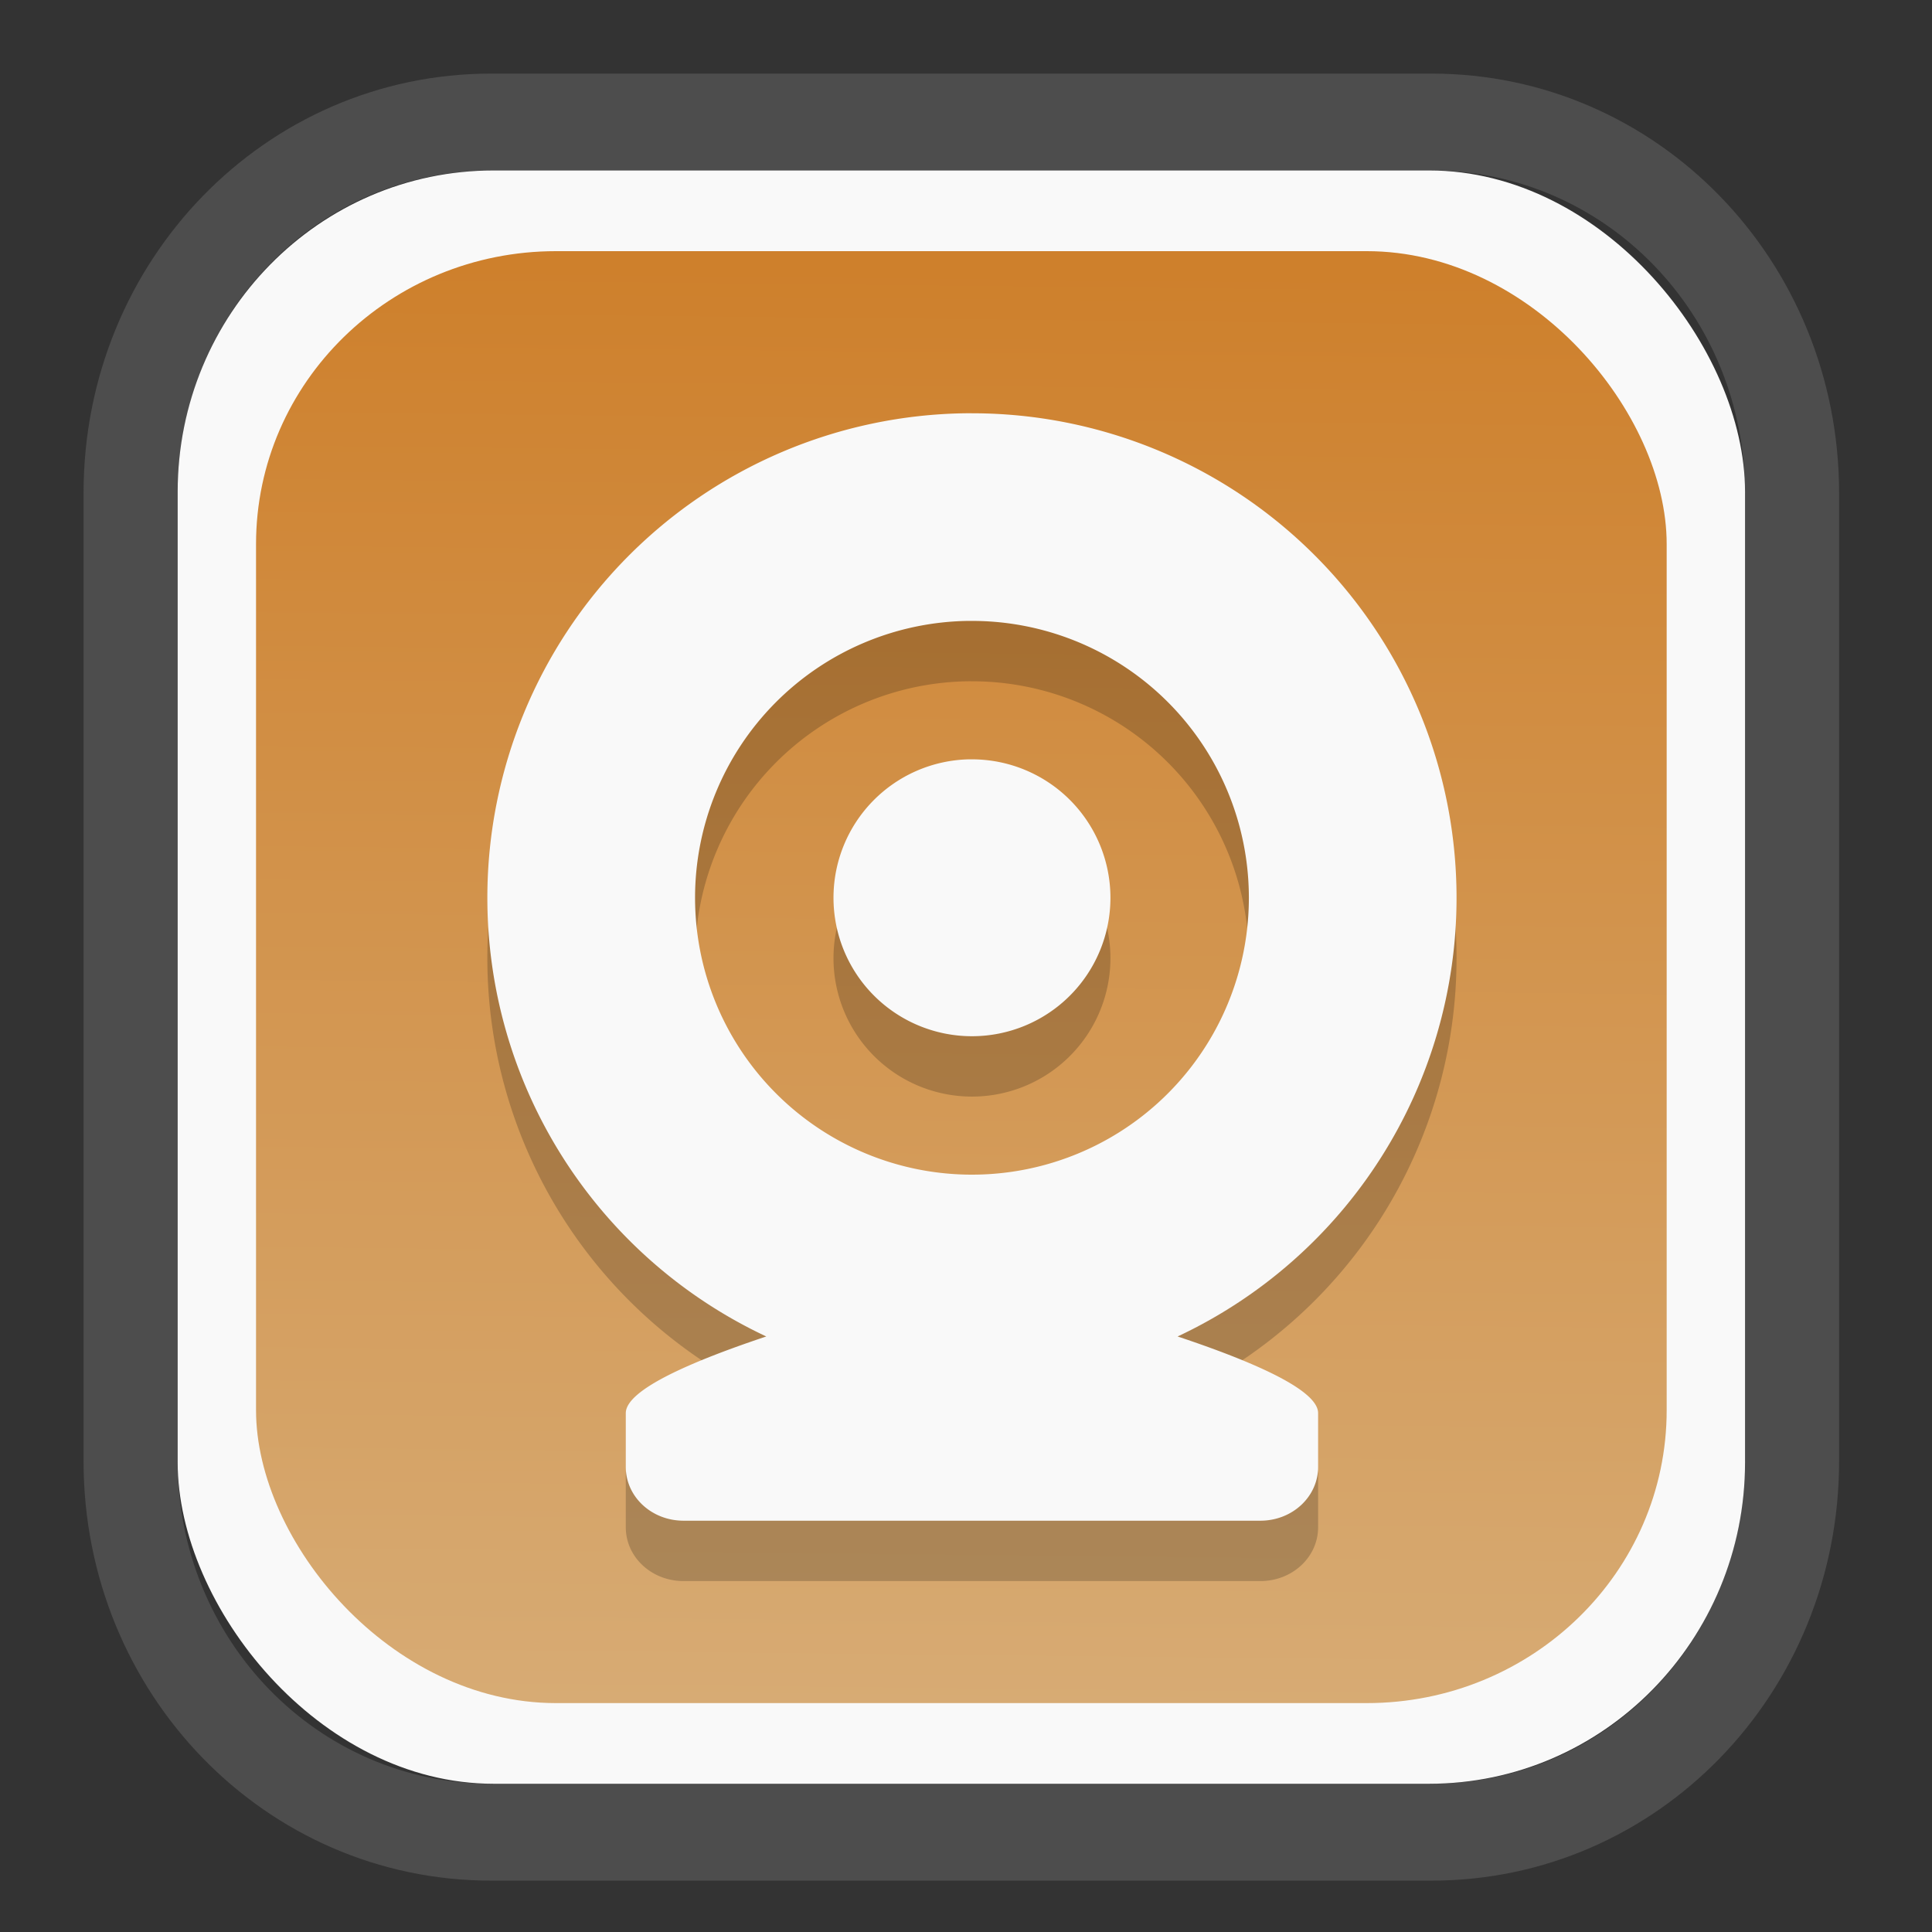 <?xml version="1.0" encoding="UTF-8" standalone="no"?>
<svg
   width="64"
   height="64"
   version="1.1"
   id="svg73"
   sodipodi:docname="Blue.svg"
   inkscape:version="1.3.2 (091e20ef0f, 2023-11-25)"
   xmlns:inkscape="http://www.inkscape.org/namespaces/inkscape"
   xmlns:sodipodi="http://sodipodi.sourceforge.net/DTD/sodipodi-0.dtd"
   xmlns:xlink="http://www.w3.org/1999/xlink"
   xmlns="http://www.w3.org/2000/svg"
   xmlns:svg="http://www.w3.org/2000/svg"
   xmlns:rdf="http://www.w3.org/1999/02/22-rdf-syntax-ns#"
   xmlns:cc="http://creativecommons.org/ns#"
   xmlns:dc="http://purl.org/dc/elements/1.1/">
  <rect width="100%" height="100%" fill="#333333" stroke="none"/>
  <sodipodi:namedview
     pagecolor="#f5f7fa"
     bordercolor="#666666"
     borderopacity="1"
     objecttolerance="10"
     gridtolerance="10"
     guidetolerance="10"
     inkscape:pageopacity="0"
     inkscape:pageshadow="2"
     inkscape:window-width="1377"
     inkscape:window-height="886"
     id="namedview75"
     showgrid="false"
     inkscape:zoom="6.2890624"
     inkscape:cx="47.701864"
     inkscape:cy="46.191305"
     inkscape:window-x="165"
     inkscape:window-y="124"
     inkscape:window-maximized="0"
     inkscape:current-layer="g877"
     inkscape:document-rotation="0"
     inkscape:pagecheckerboard="0"
     inkscape:showpageshadow="2"
     inkscape:deskcolor="#d1d1d1" />
  <defs
     id="defs29">
    <linearGradient
       id="linearGradient5"
       inkscape:collect="always">
      <stop
         style="stop-color:#ce802c;stop-opacity:1;"
         offset="0"
         id="stop5" />
      <stop
         style="stop-color:#d7ab74;stop-opacity:1;"
         offset="1"
         id="stop6" />
    </linearGradient>
    <inkscape:path-effect
       effect="powerclip"
       id="path-effect1980"
       is_visible="true"
       lpeversion="1"
       inverse="true"
       flatten="false"
       hide_clip="false"
       message="Use fill-rule evenodd on &lt;b&gt;fill and stroke&lt;/b&gt; dialog if no flatten result after convert clip to paths." />
    <clipPath
       clipPathUnits="userSpaceOnUse"
       id="clipPath1976">
      <rect
         x="9.678"
         y="9.925"
         width="43.343"
         height="44.613"
         rx="8.669"
         ry="8.923"
         fill="url(#linearGradient862)"
         stroke-width="2.968"
         id="rect1978"
         style="display:none;fill:#333333;fill-opacity:1"
         d="m 18.347,9.925 h 26.005 c 4.803,0 8.669,3.98 8.669,8.923 v 26.767 c 0,4.943 -3.866,8.923 -8.669,8.923 h -26.005 c -4.803,0 -8.669,-3.98 -8.669,-8.923 V 18.848 c 0,-4.943 3.866,-8.923 8.669,-8.923 z" />
      <path
         id="lpe_path-effect1980"
         style="fill:#333333;fill-opacity:1"
         class="powerclip"
         d="M 2.076,2.246 H 60.624 V 62.217 H 2.076 Z M 18.347,9.925 c -4.803,0 -8.669,3.98 -8.669,8.923 v 26.767 c 0,4.943 3.866,8.923 8.669,8.923 h 26.005 c 4.803,0 8.669,-3.98 8.669,-8.923 V 18.848 c 0,-4.943 -3.866,-8.923 -8.669,-8.923 z" />
    </clipPath>
    <linearGradient
       inkscape:collect="always"
       xlink:href="#linearGradient5"
       id="linearGradient6"
       x1="33.786"
       y1="12.971"
       x2="33.376"
       y2="52.289"
       gradientUnits="userSpaceOnUse"
       gradientTransform="matrix(1.1,0,0,1.1,-3.185,-3.234)" />
    <linearGradient
       id="d"
       y1="1050.34"
       y2="1038.36"
       gradientUnits="userSpaceOnUse"
       x2="0"
       gradientTransform="matrix(-2.577,0,0,2.581,52,-2661.74)">
      <stop
         stop-color="#c61423"
         id="stop7" />
      <stop
         offset="1"
         stop-color="#dc2b41"
         id="stop8" />
    </linearGradient>
  </defs>
  <g
     id="g877"
     transform="matrix(1.1,0,0,1.1,-3.185,-3.207)">
    <path
       d="m 18.347,7.246 c -6.244,0 -11.271,5.174 -11.271,11.602 v 26.767 c 0,6.427 5.027,11.602 11.271,11.602 h 26.005 c 6.244,0 11.271,-5.174 11.271,-11.602 V 18.848 c 0,-6.427 -5.027,-11.602 -11.271,-11.602 z"
       fill="url(#linearGradient910)"
       stroke-width="3.324"
       id="path33"
       style="fill:#4d4d4d;fill-opacity:1"
       clip-path="url(#clipPath1976)"
       inkscape:path-effect="#path-effect1980"
       inkscape:original-d="m 18.347203,7.2464043 c -6.244452,0 -11.2714308,5.1741617 -11.2714308,11.6016437 v 26.767119 c 0,6.427394 5.0268918,11.601644 11.2714308,11.601644 h 26.005262 c 6.244452,0 11.271431,-5.174161 11.271431,-11.601644 V 18.848048 c 0,-6.427393 -5.026893,-11.6016437 -11.271431,-11.6016437 z"
       transform="matrix(1.089,0,0,1.089,-2.294,-2.759)" />
    <rect
       x="8.246"
       y="8.049"
       width="47.201"
       height="48.584"
       rx="9.512"
       ry="9.678"
       fill="url(#linearGradient862)"
       stroke-width="3.232"
       id="rect35-7"
       style="opacity:1;fill:#f9f9f9;fill-opacity:1" />
    <rect
       x="10.606"
       y="10.479"
       width="42.481"
       height="43.725"
       rx="9.034"
       ry="8.82"
       fill="url(#linearGradient862)"
       stroke-width="2.909"
       id="rect35-7-3"
       style="fill:url(#linearGradient6)" />
    <path
       style="fill:#000000;fill-opacity:1;stroke:none;stroke-width:1.067;stroke-dasharray:none;stroke-opacity:0.3;opacity:0.2"
       d="m 31.971,17.179 a 14.594,14.591 0 0 0 -14.399,14.591 14.594,14.591 0 0 0 8.4,13.211 c -2.235,0.746 -4.231,1.602 -4.231,2.308 v 1.62 c 0,0.898 0.776,1.62 1.739,1.62 h 17.371 c 0.963,0 1.739,-0.722 1.739,-1.62 v -1.62 c 0,-0.707 -1.996,-1.562 -4.231,-2.308 a 14.594,14.591 0 0 0 8.4,-13.211 14.594,14.591 0 0 0 -14.594,-14.591 14.594,14.591 0 0 0 -0.195,0 z m 0.069,6.253 a 8.339,8.338 0 0 1 0.126,0 8.339,8.338 0 0 1 8.339,8.338 8.339,8.338 0 0 1 -8.339,8.338 8.339,8.338 0 0 1 -8.339,-8.338 8.339,8.338 0 0 1 8.213,-8.338 z m 0.024,4.169 a 4.17,4.169 0 0 0 -4.068,4.169 4.17,4.169 0 0 0 4.17,4.169 4.17,4.169 0 0 0 4.17,-4.169 4.17,4.169 0 0 0 -4.17,-4.169 4.17,4.169 0 0 0 -0.102,0 z"
       id="path2-1" />
    <path
       style="fill:#f9f9f9;fill-opacity:1;stroke:none;stroke-width:1.067;stroke-dasharray:none;stroke-opacity:0.3"
       d="m 31.971,15.361 a 14.594,14.591 0 0 0 -14.399,14.591 14.594,14.591 0 0 0 8.4,13.211 c -2.235,0.746 -4.231,1.602 -4.231,2.308 v 1.62 c 0,0.898 0.776,1.62 1.739,1.62 h 17.371 c 0.963,0 1.739,-0.722 1.739,-1.62 v -1.62 c 0,-0.707 -1.996,-1.562 -4.231,-2.308 a 14.594,14.591 0 0 0 8.4,-13.211 14.594,14.591 0 0 0 -14.594,-14.591 14.594,14.591 0 0 0 -0.195,0 z m 0.069,6.253 a 8.339,8.338 0 0 1 0.126,0 8.339,8.338 0 0 1 8.339,8.338 8.339,8.338 0 0 1 -8.339,8.338 8.339,8.338 0 0 1 -8.339,-8.338 8.339,8.338 0 0 1 8.213,-8.338 z m 0.024,4.169 a 4.17,4.169 0 0 0 -4.068,4.169 4.17,4.169 0 0 0 4.17,4.169 4.17,4.169 0 0 0 4.17,-4.169 4.17,4.169 0 0 0 -4.17,-4.169 4.17,4.169 0 0 0 -0.102,0 z"
       id="path2" />
    <path
       style="fill:#f5f7fa;stroke-width:0.204;fill-opacity:1"
       d=""
       id="path3" />
  </g>
</svg>

